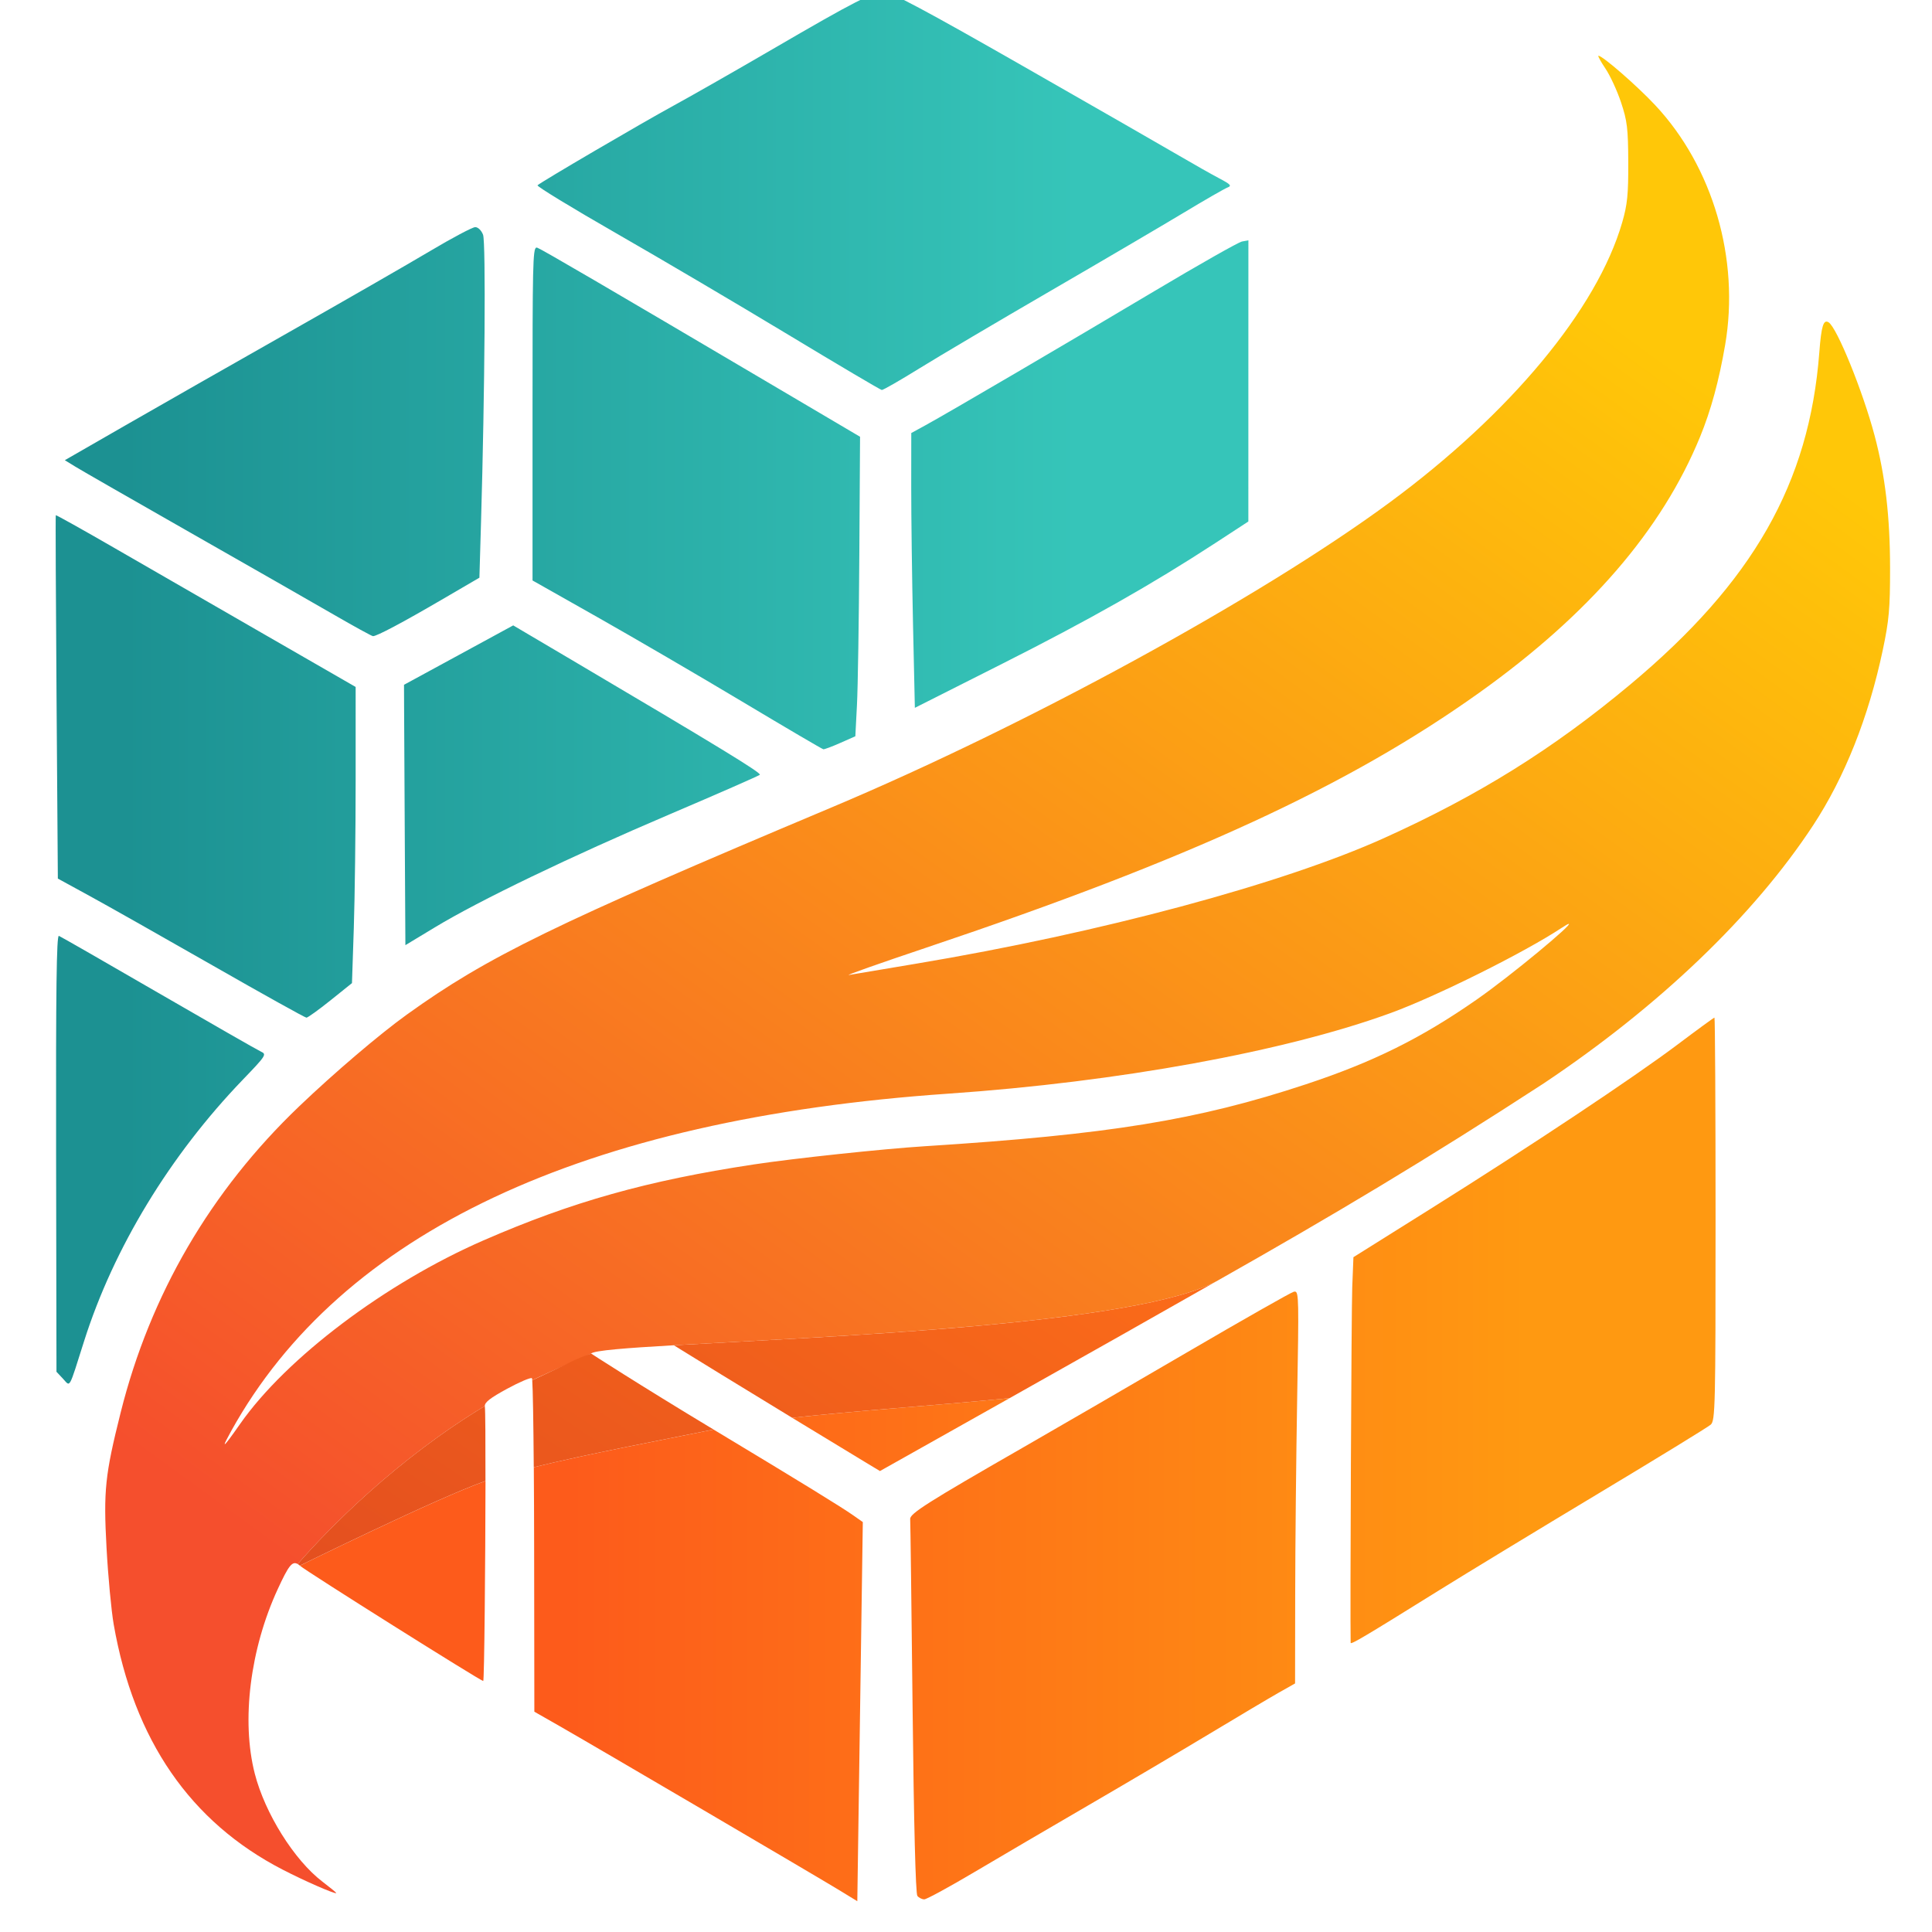<?xml version="1.0" encoding="UTF-8" standalone="no"?>
<!-- Created with Inkscape (http://www.inkscape.org/) -->

<svg
   width="92.604mm"
   height="92.604mm"
   viewBox="0 0 92.604 92.604"
   version="1.1"
   id="svg1"
   xml:space="preserve"
   xmlns:xlink="http://www.w3.org/1999/xlink"
   xmlns="http://www.w3.org/2000/svg"
   xmlns:svg="http://www.w3.org/2000/svg"><defs
     id="defs1"><linearGradient
       id="linearGradient7"><stop
         style="stop-color:#e14c20;stop-opacity:1;"
         offset="0"
         id="stop7" /><stop
         style="stop-color:#fe6f18;stop-opacity:1;"
         offset="1"
         id="stop11" /></linearGradient><linearGradient
       id="linearGradient10"><stop
         style="stop-color:#f54f2d;stop-opacity:1;"
         offset="0"
         id="stop10" /><stop
         style="stop-color:#ffc708;stop-opacity:1;"
         offset="1"
         id="stop12" /></linearGradient><linearGradient
       id="linearGradient8"><stop
         style="stop-color:#fd5b1b;stop-opacity:1;"
         offset="0.192"
         id="stop8" /><stop
         style="stop-color:#ff9911;stop-opacity:1;"
         offset="0.867"
         id="stop9" /></linearGradient><linearGradient
       id="linearGradient3"><stop
         style="stop-color:#1c9192;stop-opacity:1;"
         offset="0.057"
         id="stop3" /><stop
         style="stop-color:#36c5b9;stop-opacity:1;"
         offset="0.858"
         id="stop4" /></linearGradient><linearGradient
       xlink:href="#linearGradient3"
       id="linearGradient4"
       x1="81.796"
       y1="234.725"
       x2="138.966"
       y2="234.725"
       gradientUnits="userSpaceOnUse"
       gradientTransform="translate(-39.44,-166.035)" /><linearGradient
       xlink:href="#linearGradient8"
       id="linearGradient9"
       x1="93.397"
       y1="271.706"
       x2="161.356"
       y2="271.706"
       gradientUnits="userSpaceOnUse"
       gradientTransform="translate(-39.44,-166.035)" /><linearGradient
       xlink:href="#linearGradient10"
       id="linearGradient11"
       x1="101.805"
       y1="283.066"
       x2="152.09"
       y2="213.855"
       gradientUnits="userSpaceOnUse"
       gradientTransform="translate(-39.44,-166.035)" /><linearGradient
       xlink:href="#linearGradient7"
       id="linearGradient12"
       x1="63.679"
       y1="122.211"
       x2="88.342"
       y2="85.645"
       gradientUnits="userSpaceOnUse" /></defs><g
     id="layer1"
     transform="translate(-39.688,-35.719)"><path
       d="m 121.863,84.496 c -0.03,0.001 -0.82,0.577 -1.755,1.281 -2.116,1.592 -7.039,4.867 -11.871,7.896 l -3.677,2.305 -0.057,1.446 c -0.04,1.02 -0.106,15.707 -0.076,17.038 0.002,0.101 0.663,-0.291 4.242,-2.519 1.348,-0.839 4.776,-2.921 7.618,-4.628 2.842,-1.706 5.271,-3.196 5.399,-3.31 0.217,-0.195 0.232,-0.835 0.232,-9.859 0,-5.306 -0.024,-9.647 -0.053,-9.651 z m -20.11,13.13 c -0.017,6e-4 -0.034,0.004 -0.054,0.009 -0.14,0.036 -2.43,1.337 -5.089,2.89 -2.659,1.553 -6.206,3.611 -7.882,4.573 -4.561,2.618 -5.435,3.172 -5.413,3.43 0.011,0.123 0.062,4.201 0.115,9.061 0.06,5.562 0.145,8.898 0.229,9.003 0.073,0.091 0.222,0.166 0.331,0.166 0.109,0 1.19,-0.588 2.401,-1.306 1.212,-0.718 3.664,-2.155 5.449,-3.193 1.785,-1.038 4.4,-2.581 5.81,-3.43 1.41,-0.849 2.912,-1.741 3.338,-1.982 l 0.775,-0.438 0.006,-4.265 c 0.003,-2.345 0.046,-6.584 0.095,-9.419 0.08,-4.644 0.083,-5.105 -0.112,-5.098 z m -13.674,5.11 c -3.885,0.379 -7.435,0.608 -10.419,0.942 1.328,0.809 2.611,1.588 3.464,2.103 l 0.742,0.448 z M 73.891,104.239 c -2.601,0.528 -6.055,1.177 -8.617,1.808 0.009,1.128 0.014,2.414 0.016,3.772 l 0.01,7.945 1.182,0.674 c 1.591,0.907 12.412,7.255 13.462,7.898 l 0.836,0.511 0.132,-9.086 0.132,-9.087 -0.453,-0.318 c -0.591,-0.415 -2.469,-1.569 -6.701,-4.117 z m -10.933,2.468 c -2.314,0.814 -8.898,4.056 -8.898,4.056 0.332,0.287 8.668,5.53 8.79,5.529 0.052,-5.5e-4 0.103,-5.682 0.109,-9.585 z"
       style="display:inline;fill:url(#linearGradient9)"
       id="path7" /><path
       d="m 82.077,35.345 c -0.568,0 -1.366,0.406 -5.338,2.719 -1.785,1.039 -3.931,2.263 -4.769,2.72 -1.506,0.821 -6.339,3.65 -6.517,3.816 -0.051,0.047 1.648,1.083 3.775,2.303 2.127,1.22 5.835,3.406 8.24,4.858 2.405,1.452 4.423,2.645 4.486,2.651 0.062,0.006 0.879,-0.463 1.815,-1.043 0.936,-0.58 3.747,-2.241 6.246,-3.692 2.499,-1.45 5.378,-3.141 6.399,-3.756 1.02,-0.615 1.97,-1.161 2.11,-1.214 0.215,-0.081 0.152,-0.151 -0.397,-0.44 -0.359,-0.189 -1.219,-0.674 -1.911,-1.08 -0.692,-0.405 -4.056,-2.336 -7.476,-4.29 -4.731,-2.703 -6.324,-3.552 -6.661,-3.552 z m -19.611,11.261 c -0.13,0 -1.1,0.514 -2.156,1.142 -1.056,0.628 -4.126,2.393 -6.822,3.921 -2.696,1.528 -6.205,3.528 -7.797,4.443 l -2.896,1.665 0.511,0.314 c 0.281,0.173 2.777,1.604 5.545,3.181 2.769,1.576 5.839,3.332 6.823,3.901 0.984,0.569 1.835,1.036 1.892,1.038 0.177,0.006 1.411,-0.648 3.293,-1.747 l 1.808,-1.055 0.078,-2.672 c 0.183,-6.279 0.234,-13.408 0.097,-13.767 -0.08,-0.209 -0.24,-0.364 -0.376,-0.364 z m 37.06,0.631 -0.307,0.058 c -0.169,0.032 -2.062,1.105 -4.206,2.382 -4.258,2.537 -9.854,5.816 -10.952,6.418 l -0.694,0.38 -0.002,2.595 c -0.001,1.427 0.038,4.391 0.086,6.586 l 0.088,3.991 4.185,-2.111 c 4.175,-2.106 7.178,-3.807 10.203,-5.779 l 1.597,-1.042 0.001,-6.739 z m -34.119,0.348 c -0.002,4e-5 -0.003,3.3e-4 -0.005,5.1e-4 -0.178,0.02 -0.189,0.889 -0.189,7.938 v 8.018 l 3.124,1.766 c 1.718,0.972 4.834,2.789 6.923,4.039 2.089,1.25 3.841,2.279 3.893,2.286 0.053,0.007 0.419,-0.13 0.814,-0.305 l 0.719,-0.318 0.078,-1.504 c 0.043,-0.827 0.094,-4.057 0.113,-7.178 l 0.035,-5.674 -4.438,-2.619 c -7.766,-4.583 -10.791,-6.35 -11.029,-6.441 -0.013,-0.005 -0.026,-0.009 -0.038,-0.008 z M 42.362,60.414 c -0.015,0.02 0.001,3.947 0.036,8.727 l 0.063,8.69 1.54,0.842 c 0.847,0.463 3.501,1.963 5.898,3.333 2.397,1.37 4.411,2.491 4.477,2.491 0.065,0 0.583,-0.373 1.151,-0.828 l 1.032,-0.828 0.088,-2.649 c 0.048,-1.457 0.088,-4.651 0.088,-7.097 V 68.646 L 52.395,66.147 C 50.009,64.773 46.781,62.913 45.222,62.013 43.664,61.113 42.376,60.394 42.362,60.414 Z m 21.925,5.281 -2.617,1.424 -2.617,1.423 0.004,1.088 c 0.002,0.598 0.017,3.407 0.033,6.24 l 0.029,5.152 1.424,-0.86 c 2.125,-1.284 6.465,-3.374 11.228,-5.405 2.332,-0.994 4.283,-1.85 4.337,-1.901 0.09,-0.086 -1.974,-1.346 -9.072,-5.538 z M 42.511,80.577 c -0.113,-0.043 -0.147,2.591 -0.134,10.418 l 0.018,10.476 0.311,0.331 c 0.365,0.389 0.258,0.579 1.015,-1.806 1.415,-4.457 4.108,-8.892 7.612,-12.532 1.108,-1.152 1.146,-1.21 0.862,-1.34 -0.164,-0.075 -2.375,-1.34 -4.915,-2.812 -2.54,-1.472 -4.686,-2.703 -4.769,-2.735 z"
       style="fill:url(#linearGradient4)"
       id="path2" /><path
       d="m 116.302,38.392 -5.2e-4,5.2e-4 -5.1e-4,5.2e-4 h -5.2e-4 l -5.2e-4,5.1e-4 v 5.2e-4 h -5.1e-4 -5.2e-4 v 5.2e-4 h -5.2e-4 v 5.1e-4 5.2e-4 l -5.1e-4,5.2e-4 c -5e-5,1.7e-4 4e-5,0.001 0,0.002 -0.009,0.041 0.134,0.298 0.341,0.605 0.226,0.335 0.563,1.065 0.749,1.623 0.296,0.887 0.339,1.246 0.346,2.869 0.006,1.546 -0.042,2.026 -0.291,2.886 -1.202,4.154 -5.366,9.164 -11.161,13.432 -6.19,4.559 -17.378,10.67 -26.762,14.618 -13.296,5.594 -16.458,7.137 -20.322,9.912 -1.315,0.944 -3.483,2.792 -5.174,4.408 -4.242,4.055 -7.138,9.023 -8.552,14.672 -0.749,2.992 -0.827,3.738 -0.677,6.487 0.074,1.361 0.229,3.011 0.343,3.667 0.969,5.547 3.672,9.471 8.096,11.755 1.062,0.549 2.504,1.178 2.57,1.125 v -5.1e-4 l 5.17e-4,-5.2e-4 5.17e-4,-5.2e-4 v -5.1e-4 c 1.35e-4,-4.5e-4 4.13e-4,-0.002 5.16e-4,-0.003 0,-0.02 -0.298,-0.264 -0.662,-0.542 -1.351,-1.031 -2.755,-3.271 -3.244,-5.18 -0.651,-2.539 -0.223,-5.977 1.104,-8.848 0.509,-1.102 0.688,-1.354 0.953,-1.196 0.763,-0.874 1.955,-2.135 3.482,-3.493 1.526,-1.358 3.387,-2.814 5.487,-4.079 v -5.2e-4 h 5.2e-4 c -0.007,-0.181 0.265,-0.391 1.068,-0.828 0.605,-0.329 1.142,-0.556 1.193,-0.505 l 5.2e-4,5.2e-4 v 5.2e-4 c 0.004,0.007 0.009,0.039 0.013,0.093 0.236,-0.115 0.475,-0.227 0.716,-0.335 0.95,-0.435 2.103,-0.933 2.102,-0.942 v -5.1e-4 -5.2e-4 l 5.2e-4,-5.2e-4 v -5.1e-4 h 5.1e-4 v -5.2e-4 l 5.2e-4,-5.2e-4 c 0.169,-0.147 1.687,-0.264 3.967,-0.395 7.276,-0.419 22.315,-0.981 26.076,-3.106 5.484,-3.1 10.071,-5.837 15.615,-9.444 0.008,-0.005 0.016,-0.011 0.024,-0.016 5.532,-3.7 10.044,-8.023 12.886,-12.346 1.518,-2.309 2.664,-5.19 3.345,-8.413 0.3,-1.42 0.35,-1.977 0.349,-3.908 -0.001,-2.483 -0.231,-4.453 -0.744,-6.379 -0.566,-2.128 -1.804,-5.172 -2.202,-5.419 -0.248,-0.153 -0.349,0.174 -0.446,1.447 -0.481,6.272 -3.177,11.001 -9.081,15.93 -3.686,3.077 -7.255,5.302 -11.791,7.348 -4.864,2.195 -13.616,4.544 -22.389,6.012 -1.567,0.262 -3.027,0.507 -3.246,0.545 -0.219,0.037 1.451,-0.553 3.709,-1.311 12.619,-4.236 20.245,-7.752 26.508,-12.224 5.251,-3.749 8.744,-7.795 10.571,-12.249 0.525,-1.279 0.909,-2.687 1.206,-4.415 0.706,-4.115 -0.584,-8.535 -3.354,-11.493 -0.871,-0.931 -2.521,-2.367 -2.718,-2.367 -1.6e-4,2e-5 -7.8e-4,10e-6 -0.001,0 z m -1.422,41.611 v 5.2e-4 c 0.234,-0.019 -2.749,2.467 -4.41,3.625 -2.661,1.855 -4.959,2.995 -8.205,4.068 -5.178,1.712 -9.433,2.403 -18.24,2.962 -2.018,0.128 -6.276,0.581 -8.214,0.875 -5.101,0.774 -8.696,1.785 -12.958,3.643 -4.686,2.044 -9.445,5.634 -11.657,8.795 -0.448,0.64 -0.687,0.959 -0.729,0.967 -2.79e-4,3e-5 -0.001,1e-5 -0.002,0 h -5.17e-4 -5.17e-4 -5.16e-4 l -5.17e-4,-5.1e-4 h -5.17e-4 l -5.17e-4,-5.2e-4 -5.16e-4,-5.2e-4 v -5.1e-4 l -5.17e-4,-5.2e-4 v -5.2e-4 c -0.01,-0.028 0.096,-0.241 0.314,-0.634 5.276,-9.509 16.857,-14.954 34.376,-16.162 8.149,-0.562 16.134,-2.018 21.197,-3.865 2.181,-0.796 6.391,-2.892 8.181,-4.073 0.203,-0.134 0.314,-0.196 0.35,-0.199 z"
       style="fill:url(#linearGradient11)"
       id="path13" /><path
       d="m 98.063,97.094 c -3.761,2.126 -18.8,2.688 -26.076,3.106 0.091,0.054 0.194,0.119 0.314,0.195 0.434,0.275 2.969,1.826 5.359,3.282 2.984,-0.334 6.534,-0.563 10.419,-0.942 3.982,-2.239 7.244,-4.081 9.984,-5.642 z m -30.044,3.502 c -0.748,0.25 -1.391,0.624 -2.104,0.945 -0.264,0.121 -0.512,0.236 -0.716,0.335 0.03,0.397 0.057,1.99 0.073,4.17 2.562,-0.631 6.016,-1.28 8.617,-1.808 -3.672,-2.211 -5.871,-3.643 -5.871,-3.643 z m -5.094,2.518 c -4.2,2.53 -7.443,5.823 -8.968,7.571 0.033,0.019 0.066,0.045 0.102,0.076 0,0 6.584,-3.242 8.898,-4.056 0.003,-1.912 -0.005,-3.396 -0.03,-3.577 -6.5e-4,-0.005 -0.001,-0.01 -0.002,-0.015 z"
       style="fill:url(#linearGradient12);fill-rule:evenodd;stroke-width:0.232;stroke-linecap:round"
       id="path6" /></g></svg>
